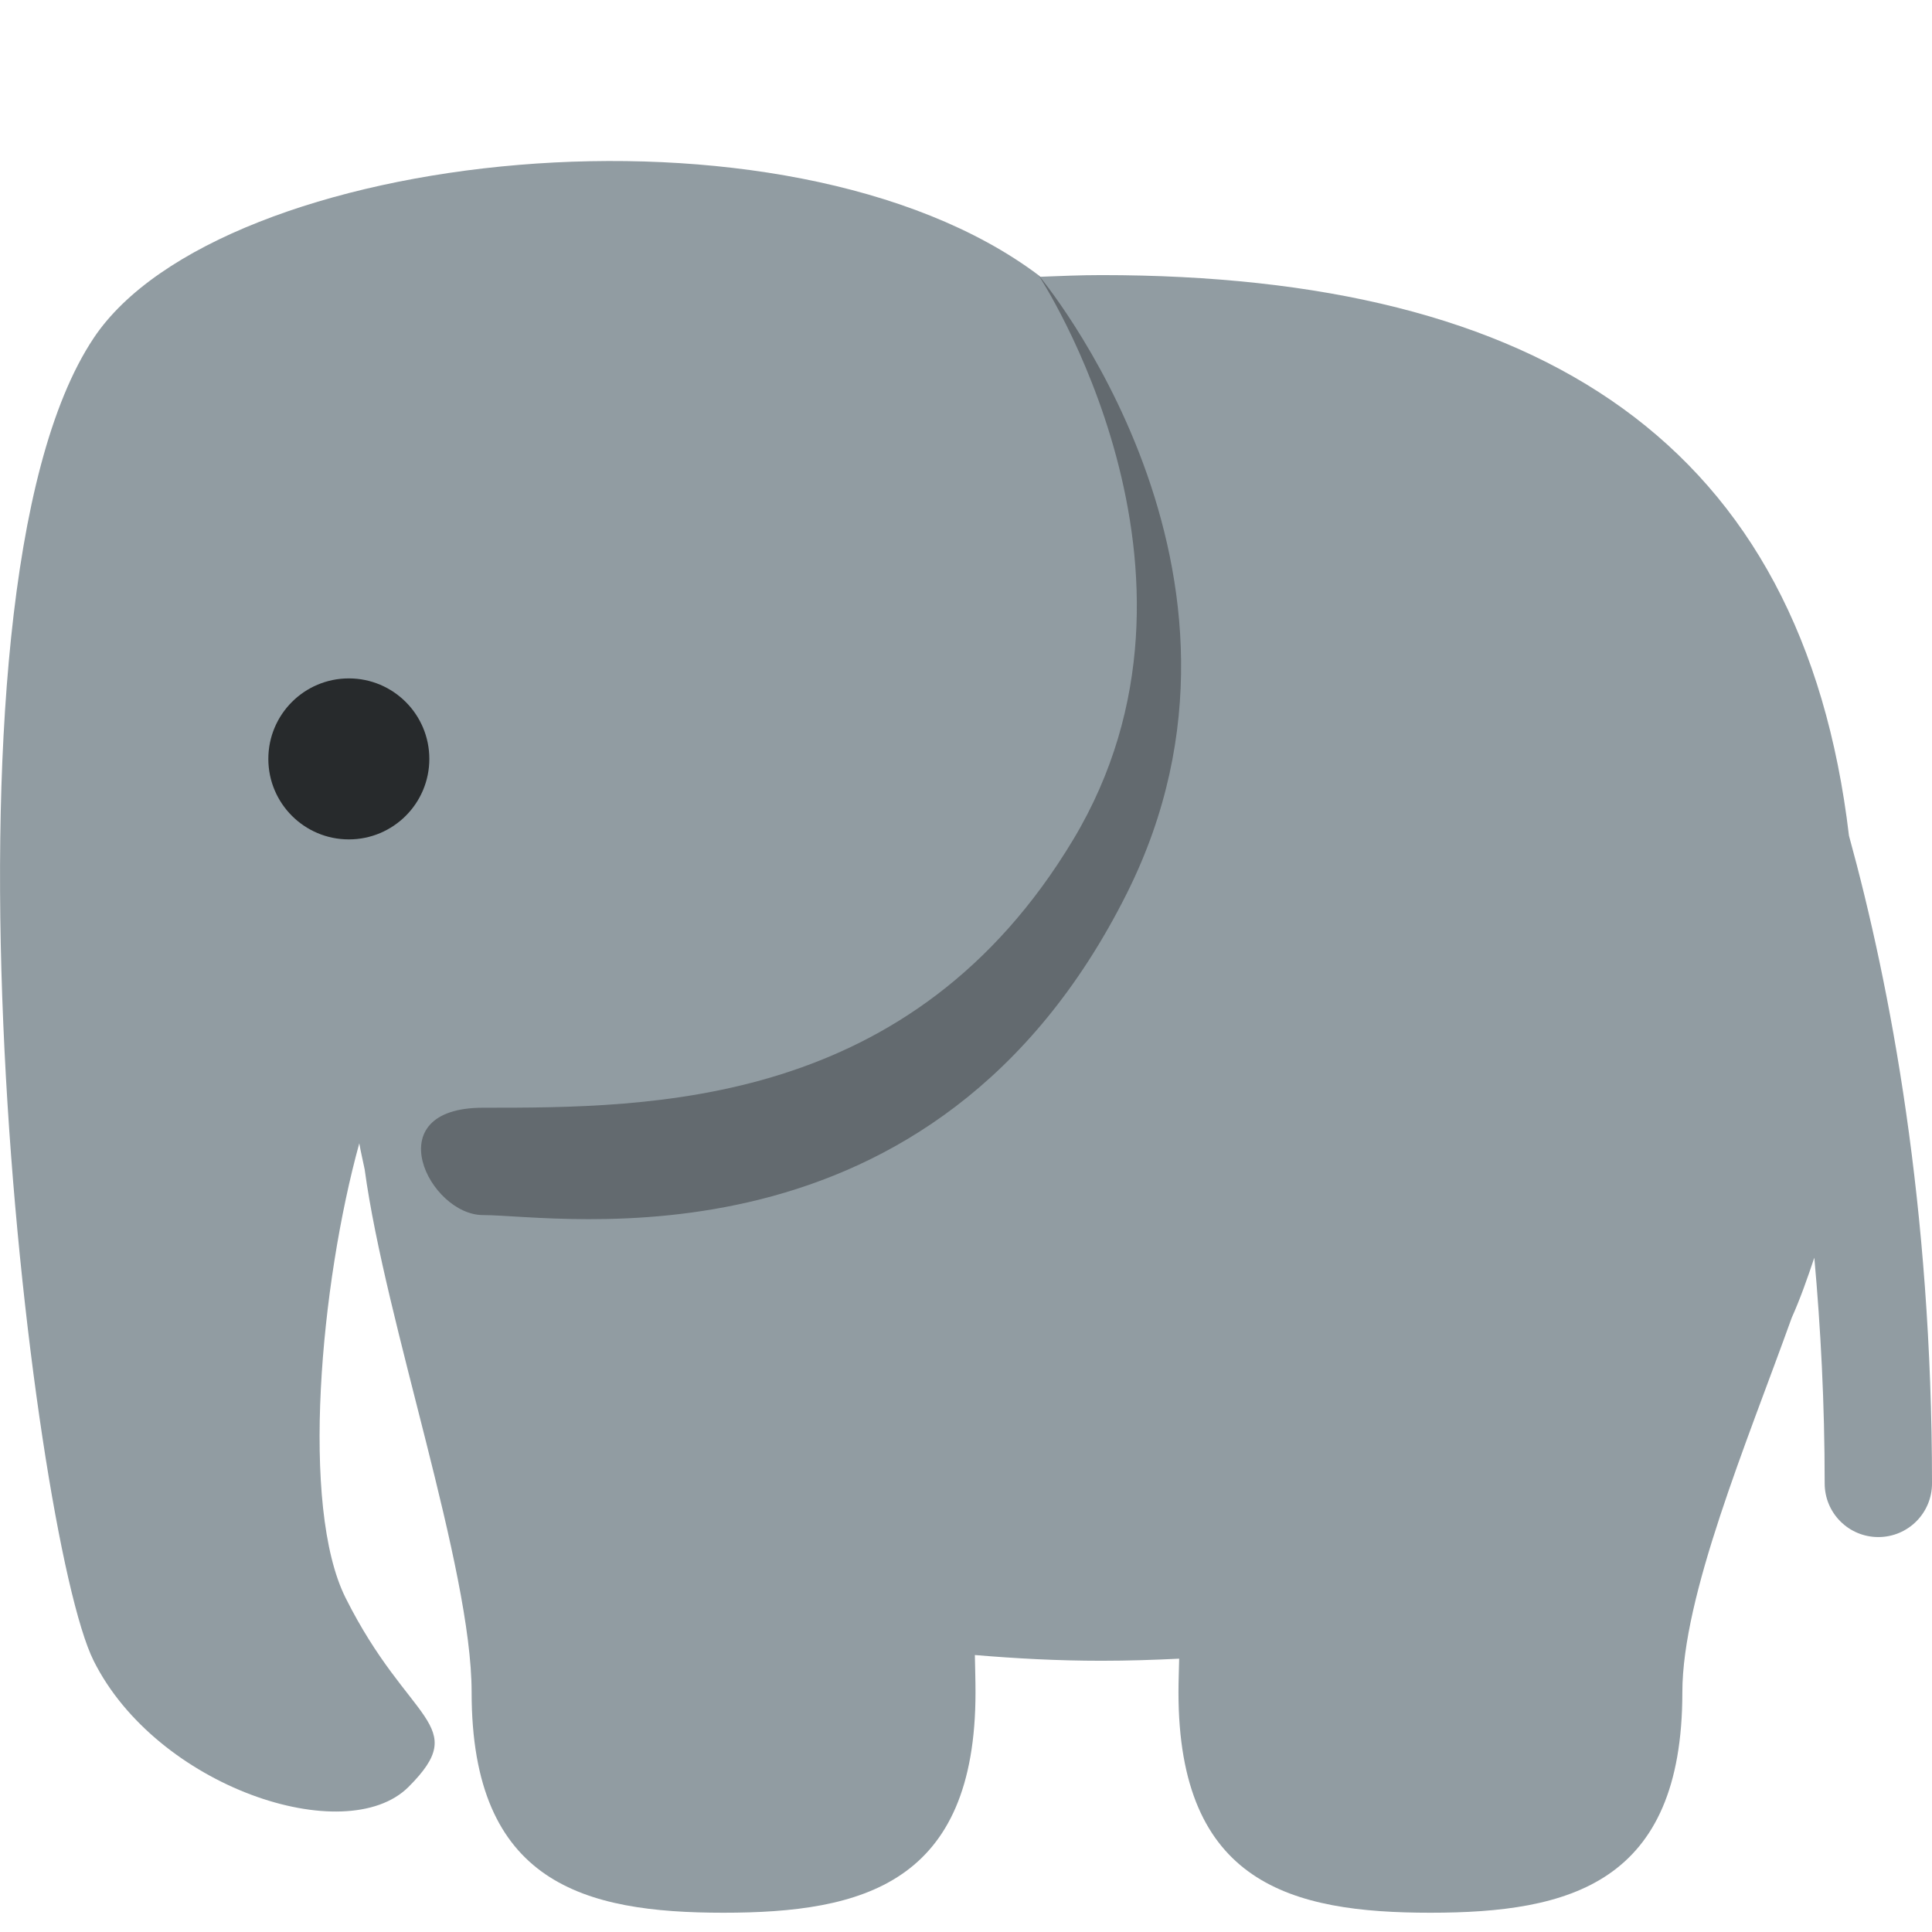 <svg viewBox="0 0 36 36" xmlns="http://www.w3.org/2000/svg"><path d="m34.453 15.573c-.864-7.3-5.729-10.447-13.93-10.447-.391 0-.763.017-1.139.031-.013-.01-.022-.021-.035-.031-4.694-3.521-15.258-2.347-17.604 1.174-3.255 4.883-1.174 22.3 0 24.646 1.173 2.35 4.694 3.521 5.868 2.35 1.174-1.176 0-1.176-1.173-3.521-.85-1.701-.466-5.859.255-8.471.028.168.068.322.1.486.39 2.871 1.993 7.412 1.993 9.744 0 3.564 2.102 4.107 4.694 4.107 2.593 0 4.695-.543 4.695-4.107 0-.24-.008-.463-.012-.695.757.064 1.535.107 2.359.107.497 0 .977-.016 1.448-.039-.004.209-.013.41-.013.627 0 3.564 2.103 4.107 4.694 4.107 2.593 0 4.695-.543 4.695-4.107 0-1.801 1.192-4.625 2.039-6.982.159-.354.291-.732.42-1.117.118 1.307.193 2.706.193 4.206 0 .553.447 1 1 1s1-.447 1-1c0-5.153-.771-9.248-1.547-12.068z" fill="#919ca2"/><path d="m19.35 5.126s3.65 5.515.65 10.515-7.838 5-11 5c-2 0-1 2 0 2 1.414 0 8.395 1.211 12-6 3-6-1.65-11.515-1.65-11.515z" fill="#636a6f"/><circle cx="6.5" cy="14.141" fill="#272a2c" r="1.5"/></svg>